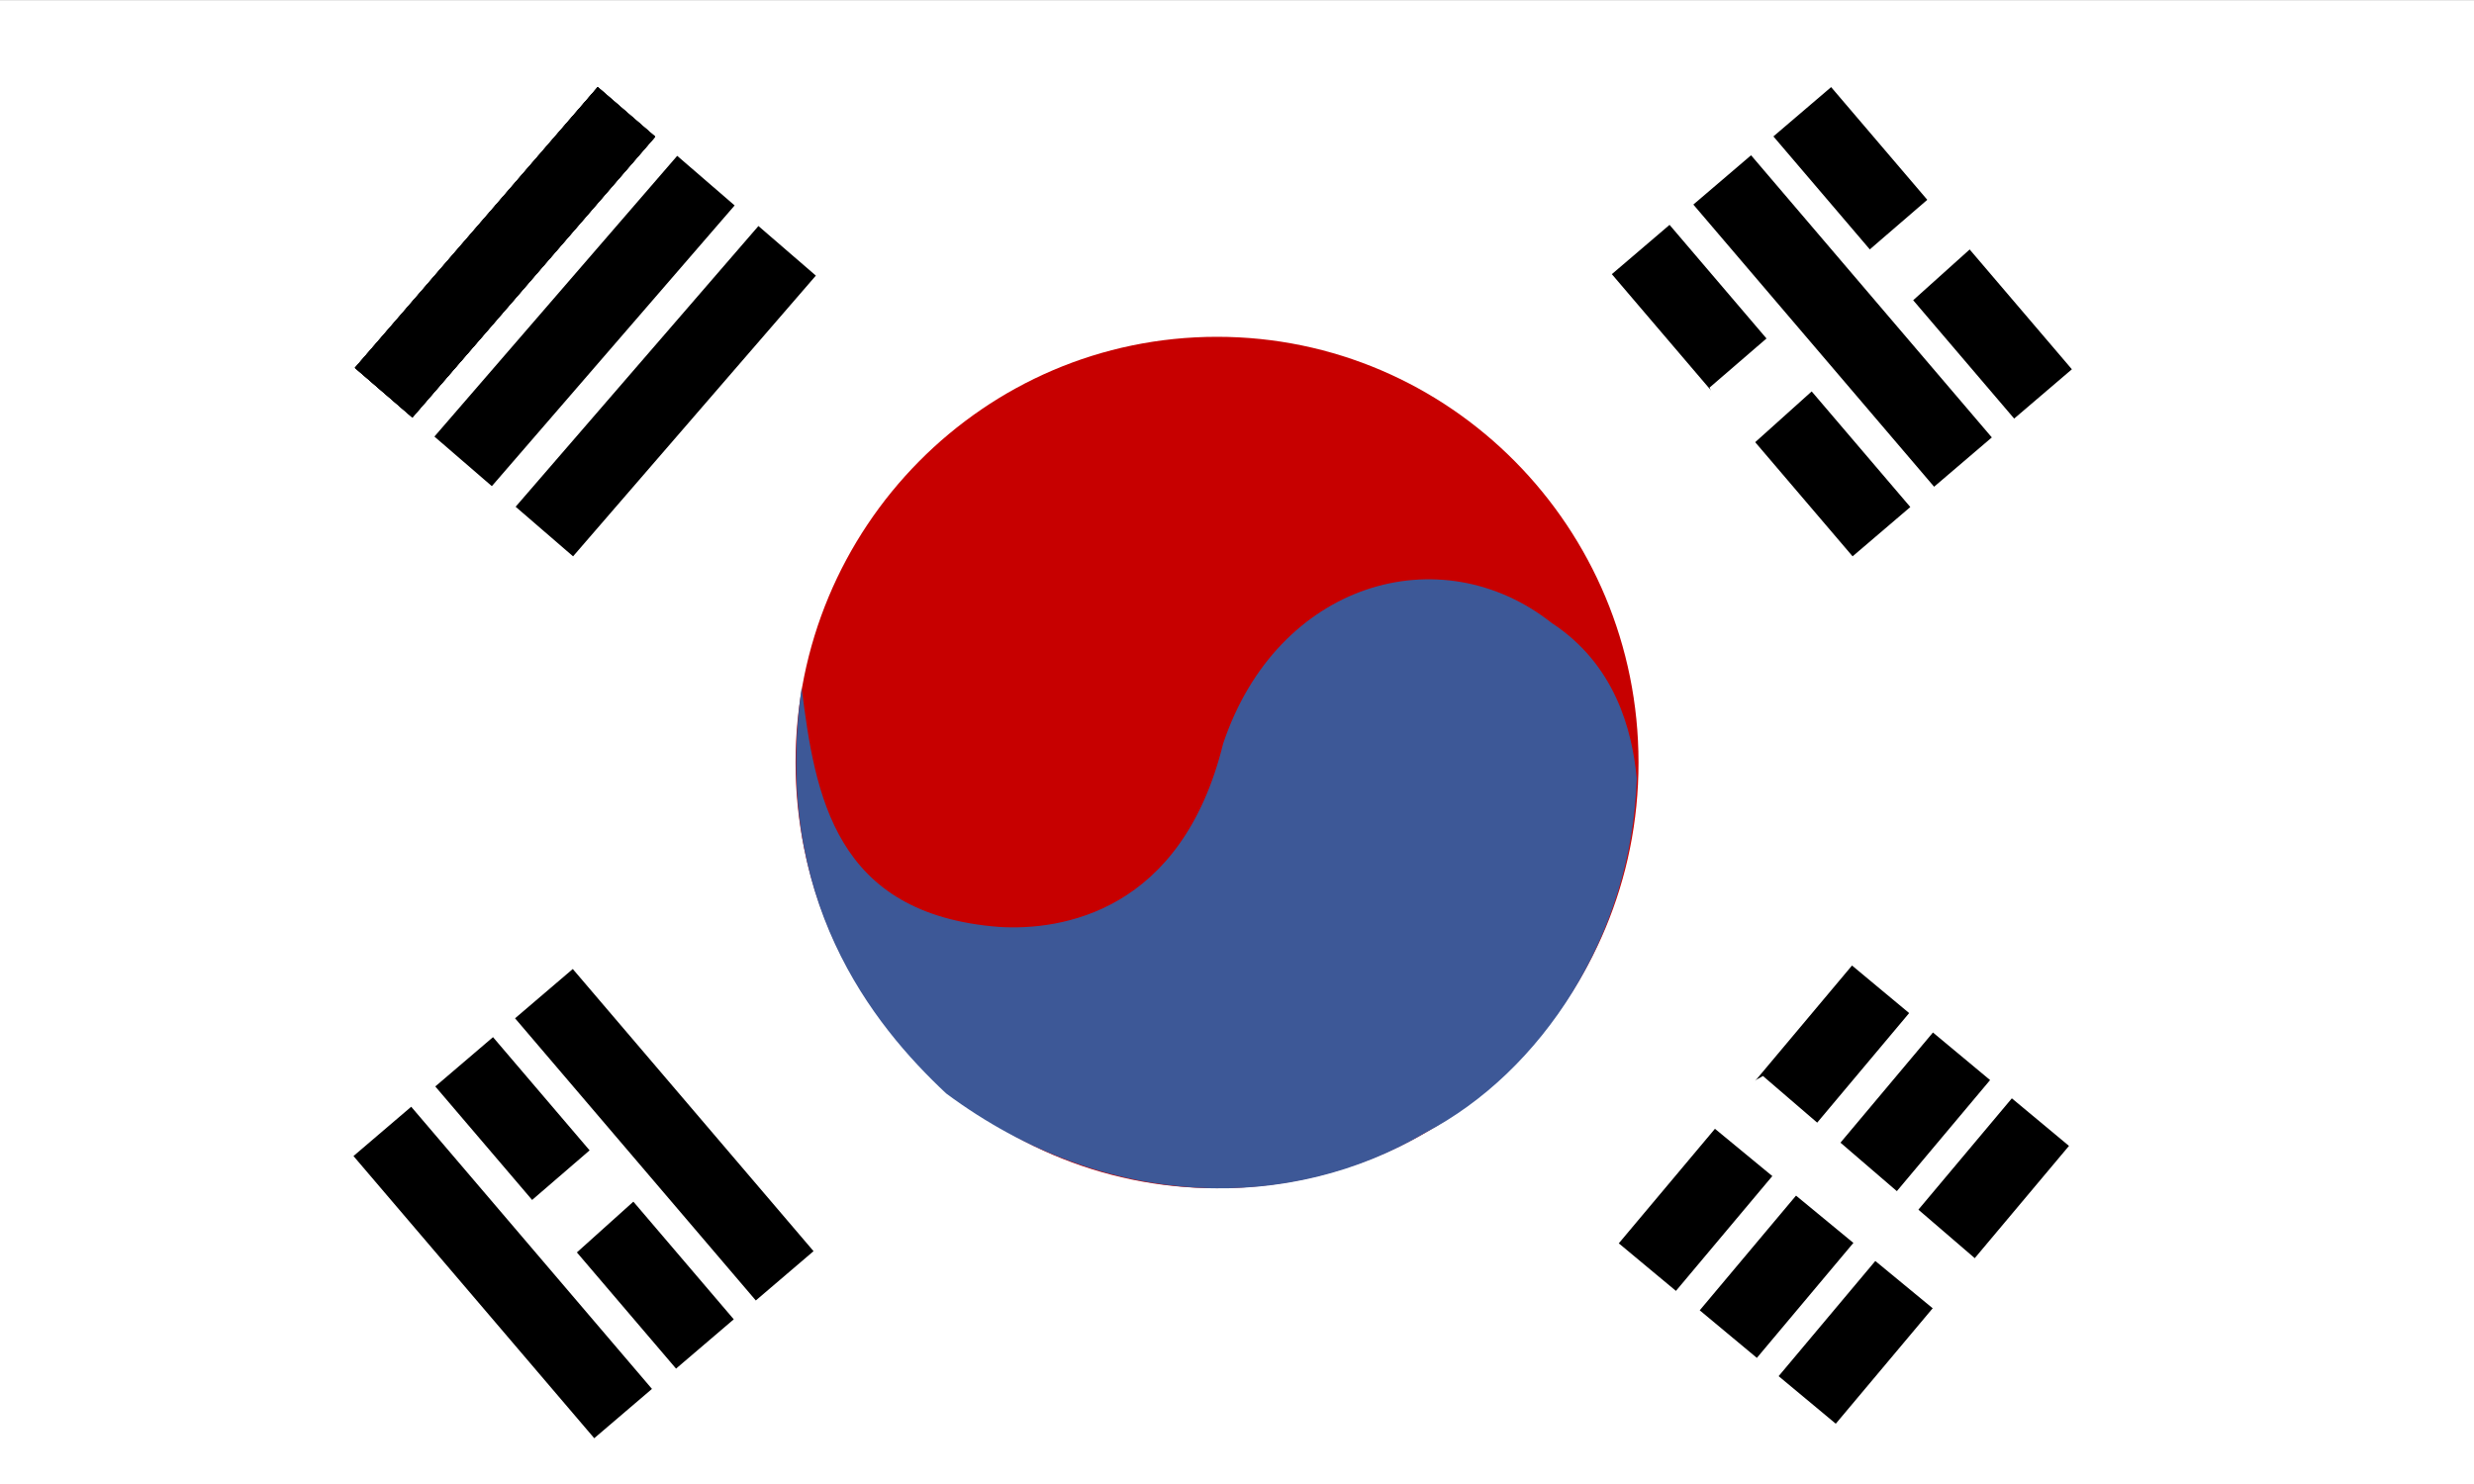 <?xml version="1.0" encoding="utf-8"?>
<!-- Generator: Adobe Illustrator 20.0.0, SVG Export Plug-In . SVG Version: 6.00 Build 0)  -->
<!DOCTYPE svg PUBLIC "-//W3C//DTD SVG 1.1//EN" "http://www.w3.org/Graphics/SVG/1.1/DTD/svg11.dtd">
<svg version="1.1" id="Layer_1" xmlns="http://www.w3.org/2000/svg" xmlns:xlink="http://www.w3.org/1999/xlink" x="0px" y="0px"
	 viewBox="0 0 800 480" style="enable-background:new 0 0 800 480;" xml:space="preserve">
<rect x="0" y="0" width="800" height="480" fill="#333333" stroke="none"/>
<style type="text/css">
	.st0{fill:#FFFFFF;}
	.st1{fill:#C70000;}
	.st2{fill:#3D5897;}
</style>
<g>
	<g transform="translate(89.82 .412) scale(.938)">
		<path class="st0" d="M757.5,511.6H-95.8v-512h853.3V511.6z"/>
		<path class="st1" d="M469.1,262.5c0,81.1-65,146.8-145.3,146.8s-145.3-65.7-145.3-146.8s65-146.8,145.3-146.8
			S469.1,181.5,469.1,262.5L469.1,262.5z"/>
		<path d="M26.6,126.4l83.7-96.8l19.8,17.1l-83.7,96.8L26.6,126.4z M54,150.1l83.7-96.8l19.8,17.1l-83.7,96.8L54,150.1z"/>
		<path d="M26.6,126.4l83.7-96.8l19.8,17.1l-83.7,96.8L26.6,126.4z"/>
		<path d="M26.6,126.4l83.7-96.8l19.8,17.1l-83.7,96.8L26.6,126.4z M82,174.3l83.7-96.8l19.8,17.1l-83.7,96.8L82,174.3z"/>
		<path d="M26.6,126.4l83.7-96.8l19.8,17.1l-83.7,96.8L26.6,126.4z"/>
		<path d="M26.6,126.4l83.7-96.8l19.8,17.1l-83.7,96.8L26.6,126.4z M535.5,29.6l83,97.3l-19.9,17l-83-97.3L535.5,29.6z M479.8,77.1
			l83,97.3l-19.9,17l-83-97.3L479.8,77.1z"/>
		<path class="st0" d="M493.6,133.2l78.6-67.8l14.6,17l-84,75.5L493.6,133.2L493.6,133.2z"/>
		<path d="M590.3,372l-80.4,95.8l-19.7-16.4l80.4-95.8L590.3,372z M507.9,53.1l83,97.3l-19.9,17l-83-97.3L507.9,53.1z M617.5,394.7
			l-80.4,95.8l-19.7-16.4l80.4-95.8L617.5,394.7z M562.4,348.9L482,444.7l-19.7-16.4l80.4-95.8L562.4,348.9z"/>
		<path class="st2" d="M180.6,236.7c4.6,37,11.3,78.2,68.2,82.5c21.3,1.3,62.8-5.1,77.1-63.2c18.7-55.8,75-71.9,113.3-41.6
			c21.7,14.2,27.7,36.7,29.3,53.6c-1.7,54.2-32.9,101.2-72.8,122.1c-45.9,27.3-109.6,27.9-165.3-13.5
			C205.2,353,170.1,309.5,180.6,236.7L180.6,236.7z"/>
		<path class="st0" d="M512,370.6l78.7,67.7l-14.6,17l-87.2-71.9L512,370.6L512,370.6z"/>
		<path d="M74.2,357.2l83,97.3l-19.9,17l-83-97.3L74.2,357.2z"/>
		<path class="st0" d="M59.9,437.3l78.6-67.8l14.6,17l-84,75.5L59.9,437.3L59.9,437.3z"/>
		<path d="M101.7,333.7l83,97.3l-19.9,17l-83-97.3L101.7,333.7z M46,381.2l83,97.3l-19.9,17l-83-97.3L46,381.2z"/>
	</g>
</g>
</svg>

